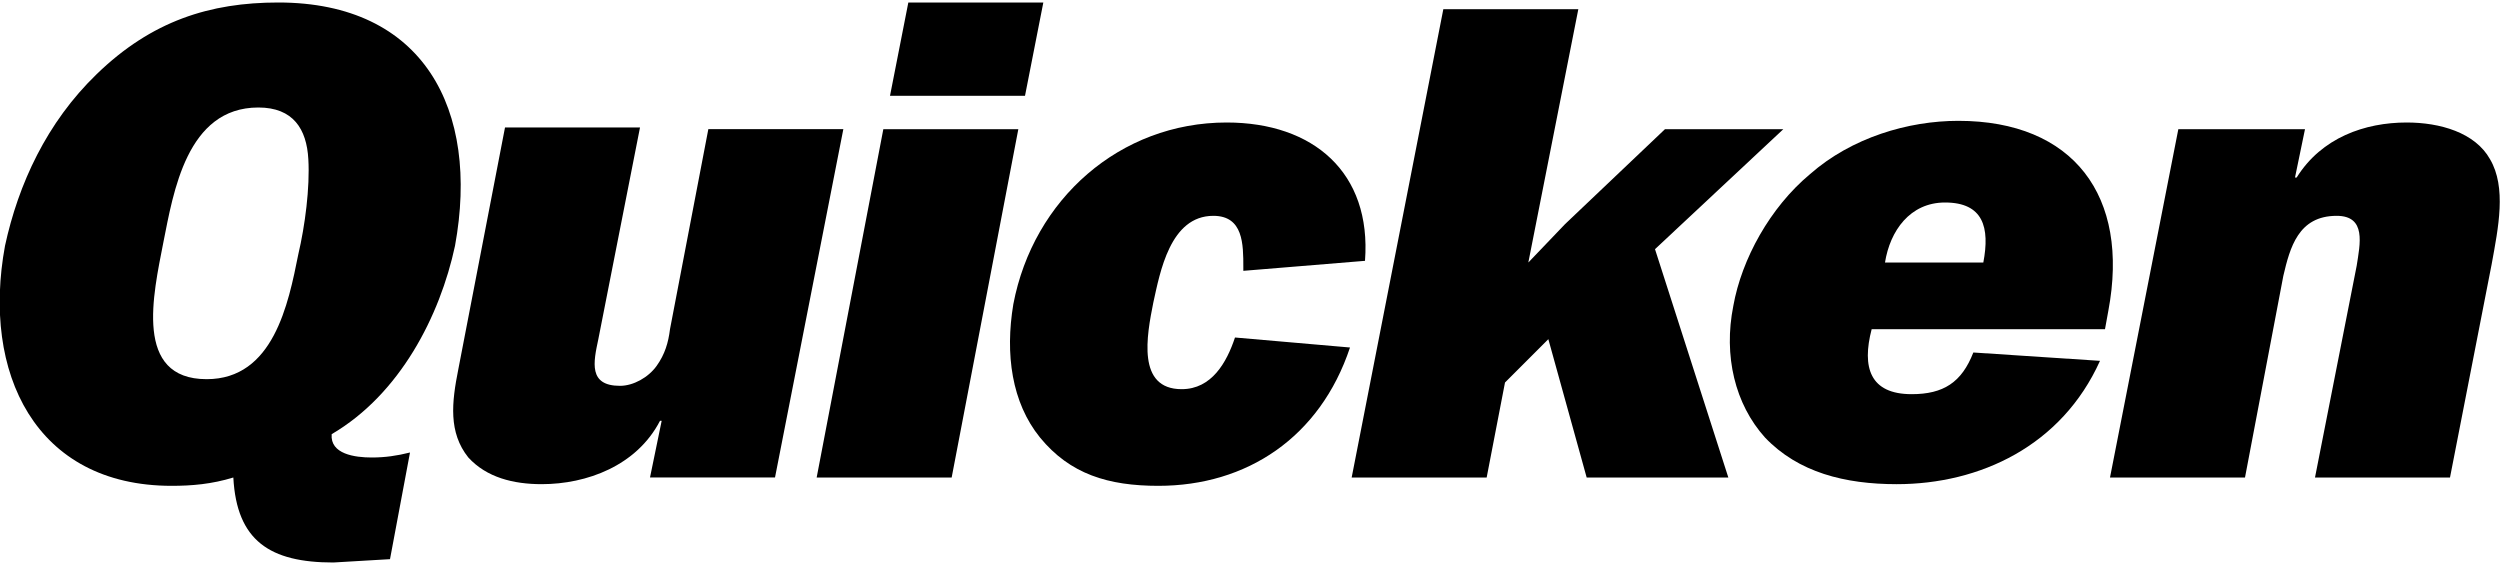 <svg xmlns:xlink="http://www.w3.org/1999/xlink" height="34" viewBox="0 0 150 33.7" width="150" xmlns="http://www.w3.org/2000/svg"><title>Quicken</title><path d="M12.4,22.6c-4.4,0-3.2-5.1-2.6-8.2c0.6-3,1.4-8.1,5.7-8.1c2.1,0,2.9,1.3,3,3.1 c0.1,1.7-0.2,4-0.6,5.7C17.3,18.1,16.4,22.6,12.4,22.6 M0.3,14.6C-1.1,22.2,2.1,29,10.3,29c1.2,0,2.4-0.1,3.7-0.5 c0.2,3.8,2.2,5.1,6,5.1l3.4-0.2l1.2-6.4c-0.8,0.2-1.5,0.3-2.3,0.3c-1,0-2.5-0.2-2.4-1.4c4.1-2.4,6.5-7.1,7.4-11.3 C28.8,6.4,25.4,0,16.7,0C12.6,0,9.1,1.1,5.8,4.3C2.8,7.2,1.1,10.9,0.3,14.6"></path><path d="M39,28.5l0.7-3.4h-0.1c-1.4,2.7-4.4,3.8-7.1,3.8c-1.7,0-3.3-0.4-4.4-1.6c-1.2-1.5-1-3.3-0.6-5.3 l2.8-14.5h8.1l-2.5,12.7c-0.3,1.4-0.6,2.8,1.3,2.8c0.8,0,1.7-0.5,2.2-1.2c0.5-0.7,0.7-1.4,0.8-2.2l2.3-12h8.1l-4.1,20.9H39"></path><path d="M57.1,28.5h-8.1L53,7.6h8.1L57.1,28.5z M61.5,5.6h-8.1L54.5,0h8.1L61.5,5.6L61.5,5.6z"></path><path d="M81,20.7c-1.8,5.4-6.2,8.3-11.5,8.3c-3,0-5.3-0.7-7.1-2.9c-1.7-2.1-2.1-5-1.6-8 C62,11.8,67.2,7.2,73.6,7.2c5.2,0,8.7,3,8.3,8.3l-7.3,0.6l0-0.2c0-1.4,0-3.1-1.8-3.1c-2.6,0-3.2,3.4-3.6,5.2c-0.4,2-1,5.2,1.7,5.2 c1.8,0,2.7-1.6,3.2-3.1L81,20.7"></path><polyline points="99.3,14.8 103.7,28.5 95.2,28.5 92.9,20.2 90.3,22.8 89.2,28.5 81.1,28.5 86.6,0.4 94.7,0.4 91.7,15.6 93.9,13.3 99.9,7.6 107,7.6 99.3,14.8"></polyline><path d="M113.1,15.6c0.3-1.9,1.5-3.6,3.6-3.6c2.3,0,2.7,1.5,2.3,3.6H113.1z M118.4,21 c-0.7,1.8-1.8,2.5-3.7,2.5c-2.5,0-3-1.6-2.4-3.9h14l0.2-1.1c1.3-6.9-2.1-11.4-9-11.4c-3,0-6.4,1-8.9,3.2c-2.4,2-4.1,5.1-4.6,7.9 c-0.6,3,0.1,5.9,1.9,7.9c2,2.1,4.8,2.8,7.9,2.8c5,0,9.9-2.3,12.2-7.4L118.4,21L118.4,21z"></path><path d="M138.3,7.6l-0.6,2.9h0.1c1.5-2.4,4.1-3.3,6.6-3.3c2,0,4.1,0.6,5,2.2c1,1.7,0.5,4.1,0.1,6.3 L147,28.5h-8.1l2.5-12.7c0.2-1.3,0.6-3-1.2-3c-2.3,0-2.8,1.9-3.2,3.6l-2.3,12.1h-8.1l4.1-20.9H138.3"></path></svg>